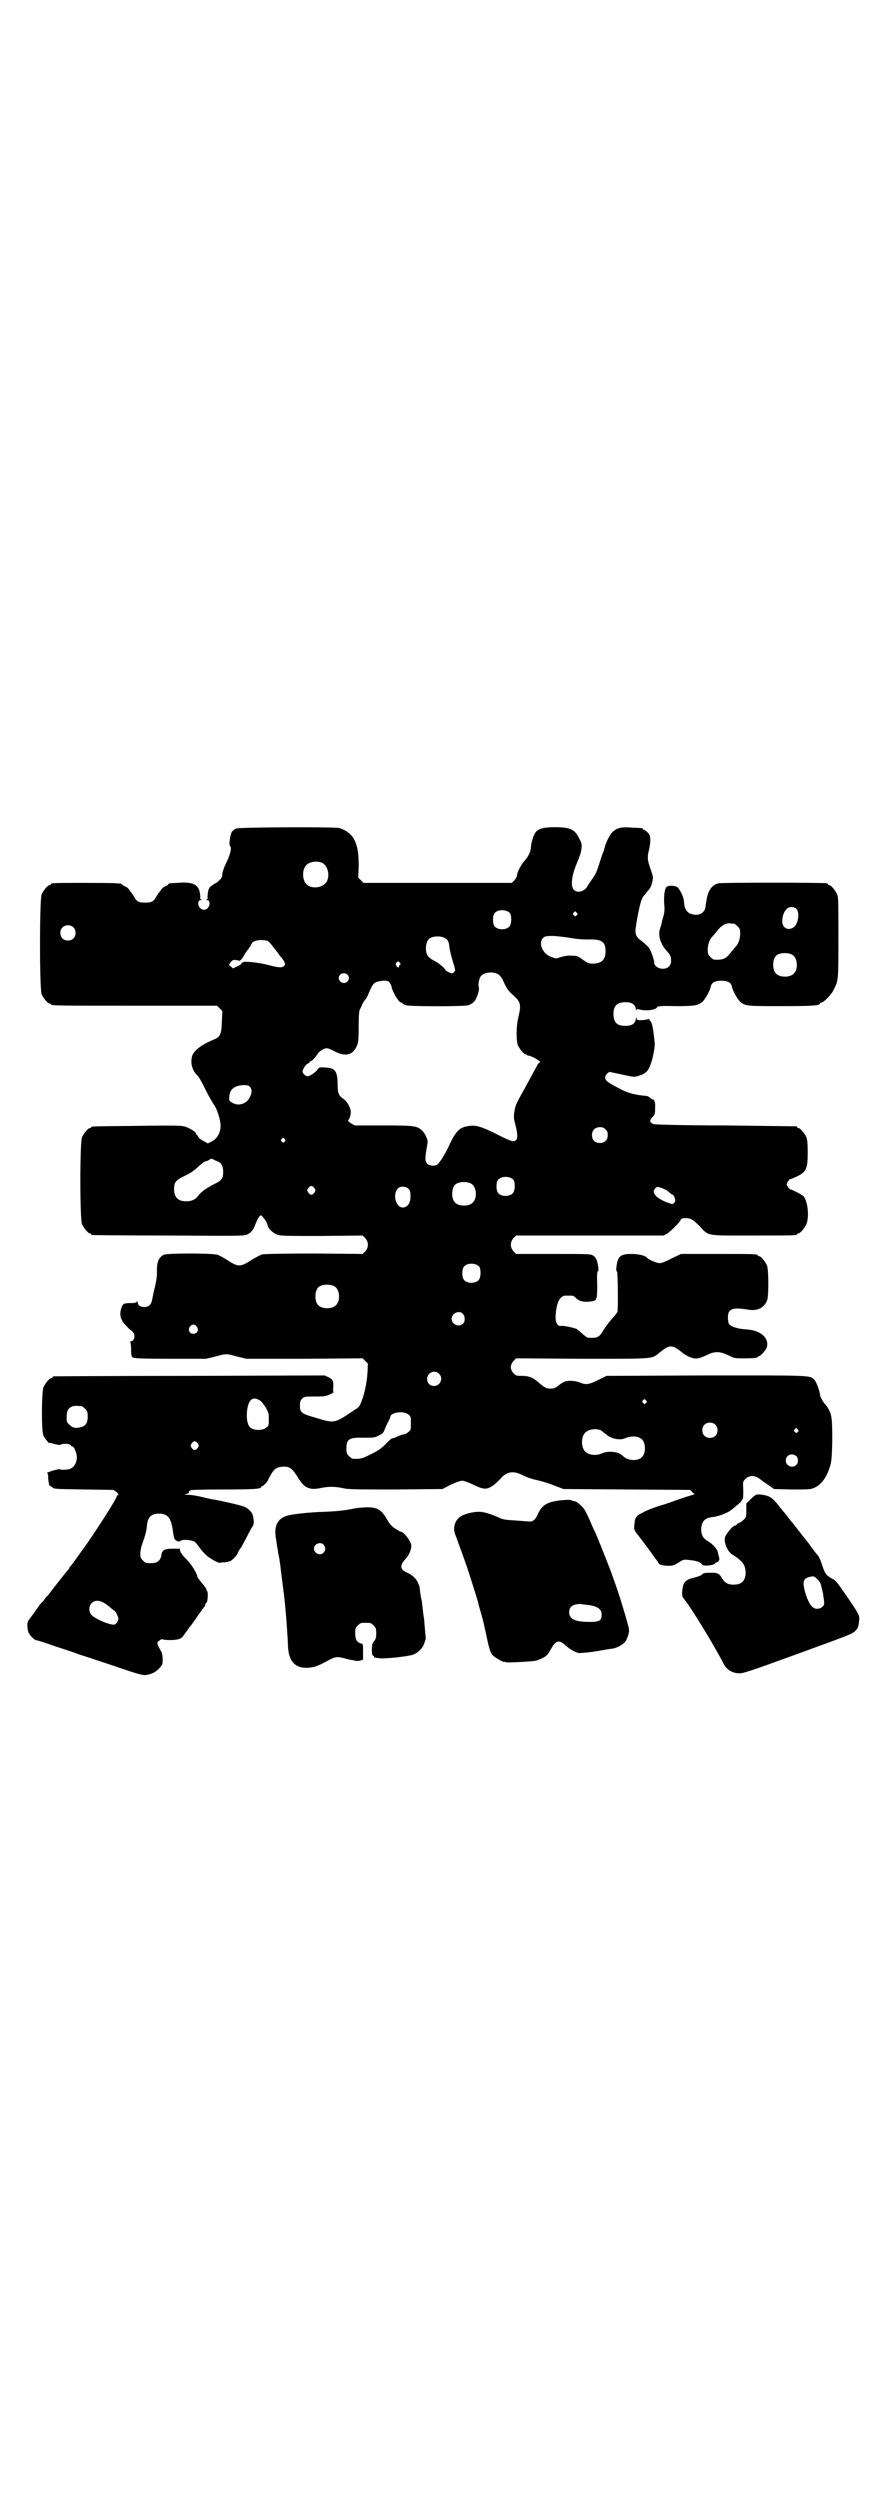<?xml version="1.0" standalone="no"?>
<!DOCTYPE svg PUBLIC "-//W3C//DTD SVG 20010904//EN"
 "http://www.w3.org/TR/2001/REC-SVG-20010904/DTD/svg10.dtd">
<svg version="1.0" xmlns="http://www.w3.org/2000/svg"
 width="1000pt" height="2850pt" viewBox="0 0 1000 2850"
 preserveAspectRatio="xMidYMid meet">
<g transform="translate(0,2850) scale(0.5,-0.5)"
fill="#000000" stroke="none">
<path d="M539 3811 c-4 -1 -8 -5 -10 -7 -4 -6 -7 -29 -5 -32 5 -4 2 -18 -7
-37 -6 -12 -9 -21 -10 -27 0 -7 -1 -10 -7 -15 -3 -4 -8 -7 -9 -7 -1 0 -5 -3
-9 -6 -5 -4 -7 -7 -8 -17 -1 -6 -1 -11 0 -11 0 0 0 -1 -2 -2 -3 -2 -3 -2 0 -2
7 0 8 -11 2 -18 -9 -11 -26 1 -21 15 1 2 3 3 5 3 3 0 3 0 0 2 -2 1 -2 2 -2 2
1 0 1 5 0 11 -3 21 -17 27 -52 24 -20 -1 -20 -1 -20 -3 0 -1 -3 -3 -7 -5 -4
-1 -8 -5 -10 -8 -2 -3 -4 -6 -5 -7 -1 -1 -3 -4 -6 -9 -6 -11 -11 -13 -25 -13
-14 0 -19 2 -25 13 -3 5 -5 8 -6 9 -1 1 -3 4 -5 7 -2 3 -6 7 -10 8 -4 2 -7 4
-7 5 0 2 -13 3 -81 3 -70 0 -81 0 -81 -3 0 -1 -1 -2 -3 -2 -4 0 -14 -12 -18
-21 -5 -11 -5 -217 0 -228 4 -9 14 -21 18 -21 2 0 3 -1 3 -2 0 -3 15 -3 195
-3 l184 0 6 -6 6 -6 -1 -24 c-1 -30 -4 -35 -18 -41 -27 -11 -46 -25 -50 -38
-4 -15 0 -31 10 -42 6 -5 11 -15 23 -39 5 -10 12 -22 15 -27 9 -11 17 -37 17
-51 0 -15 -7 -28 -19 -35 l-10 -5 -9 5 c-5 2 -11 7 -13 10 -1 3 -4 6 -5 6 -1
0 -1 1 0 1 2 3 -17 15 -28 17 -7 2 -40 2 -108 1 -101 -1 -103 -1 -103 -3 0 -1
-1 -2 -3 -2 -4 0 -14 -12 -18 -21 -5 -11 -5 -187 0 -198 4 -9 14 -21 18 -21 2
0 3 -1 3 -2 0 -1 1 -2 3 -2 1 0 79 -1 173 -1 160 -1 171 -1 179 2 10 5 14 9
20 25 3 8 7 15 9 17 3 3 4 3 9 -4 4 -4 8 -11 9 -16 3 -10 11 -17 22 -22 8 -3
19 -3 102 -3 l93 1 6 -6 c8 -9 8 -21 0 -30 l-6 -6 -111 1 c-68 0 -113 -1 -118
-2 -4 -1 -15 -7 -25 -13 -24 -16 -30 -16 -53 -1 -9 6 -20 12 -24 13 -11 4
-116 4 -123 0 -11 -6 -16 -17 -15 -39 0 -12 -2 -22 -5 -36 -3 -10 -5 -23 -6
-27 -2 -12 -8 -17 -18 -17 -9 0 -15 4 -15 11 0 3 -1 3 -2 1 -1 -2 -4 -3 -12
-3 -16 0 -19 -1 -22 -8 -7 -17 -4 -31 11 -45 5 -6 10 -10 11 -10 1 0 3 -3 5
-6 4 -7 0 -18 -6 -18 -2 0 -3 -1 -2 -2 1 0 2 -8 2 -17 0 -13 1 -16 4 -18 3 -2
19 -3 86 -3 l81 0 21 5 c25 7 25 7 50 0 l21 -5 132 0 133 1 6 -6 6 -6 -1 -22
c-2 -26 -8 -54 -18 -74 -1 -2 -5 -6 -9 -8 -51 -34 -46 -33 -96 -18 -28 8 -31
11 -31 26 0 9 1 12 5 16 5 5 5 5 35 5 16 0 20 1 29 5 6 3 9 5 8 5 -1 0 -2 4
-1 10 1 16 -1 19 -11 24 l-9 4 -308 -1 c-169 0 -308 -1 -309 -1 -2 0 -3 -1 -3
-2 0 -1 -1 -2 -3 -2 -4 0 -14 -12 -18 -21 -4 -10 -5 -99 0 -110 2 -5 13 -19
13 -17 0 1 5 0 11 -2 7 -2 13 -3 15 -2 7 4 24 2 24 -2 0 -1 1 -2 3 -2 3 0 6
-6 9 -16 4 -14 -2 -30 -14 -35 -6 -2 -20 -3 -23 -1 -1 1 -9 -1 -17 -3 -8 -3
-14 -5 -13 -5 2 0 3 -6 3 -14 1 -9 2 -15 4 -16 1 0 3 -1 5 -3 4 -4 7 -4 74 -5
l66 -1 7 -5 c4 -4 5 -6 3 -7 -2 0 -3 -2 -3 -3 0 -5 -44 -74 -75 -118 -7 -9
-16 -22 -21 -29 -4 -6 -9 -12 -10 -13 -1 0 -2 -2 -2 -3 0 -1 -1 -3 -2 -3 0 -1
-6 -7 -12 -15 -16 -20 -33 -42 -35 -45 -2 -1 -6 -6 -10 -12 -5 -5 -9 -9 -9
-10 -1 -1 -5 -7 -10 -14 -5 -7 -11 -15 -13 -18 -5 -5 -6 -13 -3 -27 2 -8 14
-21 20 -21 2 0 21 -6 43 -14 22 -7 46 -15 53 -18 7 -2 43 -14 79 -26 58 -20
67 -22 74 -21 13 2 21 6 30 15 7 8 8 8 8 21 0 8 -2 15 -3 17 -2 3 -5 9 -7 13
-3 8 -3 9 2 12 3 3 5 4 9 3 8 -2 28 -2 36 1 5 1 9 5 14 13 5 6 9 13 11 15 2 2
10 13 18 25 8 11 15 21 16 22 0 0 1 1 1 3 0 1 1 4 3 5 3 3 4 25 1 27 -1 1 -2
2 -1 3 0 1 -4 7 -10 14 -6 7 -11 14 -11 15 0 7 -15 31 -26 41 -7 7 -12 14 -13
17 l-1 6 -16 0 c-19 0 -24 -3 -26 -14 -1 -12 -9 -19 -22 -19 -13 0 -14 0 -20
6 -5 5 -6 7 -6 16 0 6 2 15 4 21 6 16 10 29 11 42 2 21 10 28 29 28 20 -1 27
-11 31 -45 1 -6 2 -12 4 -14 4 -5 10 -6 13 -3 5 4 27 2 33 -3 2 -2 7 -8 12
-15 4 -6 12 -14 17 -18 11 -8 26 -16 28 -14 0 0 5 1 10 1 5 0 11 2 14 3 5 3
16 15 16 18 0 0 3 7 8 13 4 7 11 20 15 28 4 8 9 17 11 20 3 5 4 10 1 23 -1 8
-9 16 -18 21 -6 3 -44 12 -71 17 -3 0 -15 3 -28 6 -12 3 -27 5 -32 5 -8 0 -8
1 -3 2 5 1 6 2 6 5 0 1 0 3 1 2 1 -1 2 0 2 1 0 1 25 2 73 2 71 0 89 1 89 6 0
1 1 2 3 2 2 0 13 12 13 15 0 1 3 6 7 13 8 13 15 16 30 16 12 0 19 -6 30 -24
14 -24 26 -30 51 -25 18 4 34 4 52 0 13 -3 32 -3 121 -3 l106 1 19 10 c11 5
22 9 26 9 4 0 15 -4 25 -9 23 -11 30 -12 44 -3 6 4 13 11 17 15 15 18 30 21
53 9 10 -5 23 -9 33 -11 9 -2 26 -7 38 -12 l21 -8 145 -1 144 -1 4 -4 c2 -3 5
-5 6 -5 2 0 -3 -2 -10 -4 -7 -2 -22 -7 -33 -11 -11 -4 -23 -8 -26 -9 -15 -4
-42 -14 -50 -19 -14 -7 -17 -10 -18 -25 -2 -12 -1 -15 8 -26 12 -15 47 -63 47
-64 0 -3 10 -6 22 -6 11 0 13 1 23 7 11 7 11 8 26 6 14 -1 26 -5 28 -10 2 -5
31 -2 31 4 0 1 1 1 1 1 1 -1 3 0 5 2 2 2 3 5 2 9 -1 3 -2 8 -3 12 -1 7 -13 20
-24 26 -10 6 -14 14 -14 27 1 17 8 25 25 27 12 1 28 7 39 13 9 6 30 24 28 24
-1 0 0 1 2 3 2 2 2 7 2 22 -1 19 -1 19 5 25 9 9 22 9 34 -1 5 -4 14 -10 20
-14 l11 -8 41 -1 c34 0 42 0 49 3 16 6 29 22 37 47 4 12 5 18 6 61 0 50 -1 59
-9 73 -2 4 -5 8 -7 10 -5 5 -12 18 -12 22 0 6 -8 29 -12 33 -11 12 -2 11 -248
11 l-227 -1 -18 -9 c-22 -11 -29 -12 -43 -6 -13 5 -31 5 -38 0 -3 -1 -9 -6
-13 -9 -5 -4 -9 -5 -16 -5 -9 0 -13 2 -28 15 -11 10 -21 14 -36 14 -13 0 -14
0 -20 6 -8 9 -8 19 0 28 l6 6 150 -1 c167 0 159 -1 177 14 14 11 19 14 26 14
7 0 12 -3 26 -14 11 -9 26 -15 35 -13 4 0 13 4 20 7 19 10 31 9 50 0 13 -7 15
-7 35 -7 23 0 32 1 32 3 0 1 1 2 3 2 3 0 14 12 17 18 8 22 -12 41 -46 43 -19
1 -35 6 -39 12 -2 2 -3 8 -3 15 0 20 10 24 46 18 22 -4 38 5 44 23 3 13 3 69
-1 78 -4 9 -14 21 -18 21 -2 0 -3 1 -3 2 0 3 -12 3 -93 3 l-82 0 -21 -10 c-13
-7 -23 -11 -28 -11 -6 0 -25 8 -28 12 -3 5 -20 9 -36 9 -25 0 -31 -5 -34 -28
-1 -7 -1 -11 1 -12 2 0 3 -86 1 -92 -1 -2 -5 -8 -9 -12 -9 -10 -13 -15 -23
-30 -10 -17 -14 -18 -35 -17 -2 0 -7 4 -13 9 -5 5 -11 9 -13 11 -7 3 -31 8
-35 7 -7 -2 -13 6 -13 19 0 19 5 38 11 44 6 6 7 6 18 6 11 0 12 0 17 -5 7 -7
13 -9 25 -9 11 0 23 3 21 6 -1 1 0 2 1 2 1 0 2 9 2 30 -1 21 0 31 1 31 2 1 2
5 1 12 -2 14 -5 20 -11 24 -6 4 -10 4 -91 4 l-85 0 -6 6 c-8 9 -8 21 0 30 l6
6 168 0 168 0 8 4 c8 5 31 28 31 31 0 4 9 6 19 4 8 -2 11 -5 23 -16 23 -25 14
-23 121 -23 91 0 103 0 103 3 0 1 1 2 3 2 4 0 14 12 18 21 7 17 3 53 -7 64 -3
3 -28 16 -29 15 -2 -1 -9 9 -9 12 0 3 7 13 9 12 0 -1 6 2 13 5 23 11 26 18 26
56 0 20 -1 28 -3 34 -4 9 -14 21 -18 21 -2 0 -3 1 -3 2 0 1 -1 2 -2 2 -2 0
-75 1 -163 2 -91 0 -161 2 -163 3 -9 5 -9 7 -3 15 7 7 7 8 7 26 1 7 -3 17 -5
15 -1 0 -4 1 -6 4 -3 2 -6 4 -7 4 -30 3 -43 6 -67 19 -23 12 -28 16 -29 23 0
5 5 11 10 13 1 0 14 -3 29 -6 27 -6 27 -6 37 -3 19 6 23 11 31 36 3 12 7 32 6
39 -3 32 -6 47 -10 50 -2 1 -2 3 -2 4 1 1 -1 1 -4 0 -3 -1 -10 -2 -15 -2 -9 0
-10 0 -10 5 0 2 -1 2 -2 -3 -2 -10 -9 -15 -24 -15 -19 0 -27 8 -27 27 0 19 8
27 28 27 14 0 21 -5 23 -15 1 -4 2 -5 2 -3 0 2 1 3 4 2 16 -5 40 -2 43 5 1 2
10 3 41 2 42 0 50 1 61 9 6 5 18 25 20 36 2 9 10 13 24 13 14 0 22 -4 24 -13
2 -11 14 -31 20 -36 12 -9 16 -9 91 -9 69 0 90 1 90 6 0 1 1 2 3 2 5 0 23 18
28 29 11 22 11 19 11 118 0 80 0 94 -3 100 -4 9 -14 21 -18 21 -2 0 -3 1 -3 2
0 1 -1 2 -2 2 -8 2 -241 2 -248 0 -15 -4 -24 -17 -27 -40 -1 -5 -2 -11 -2 -13
-2 -16 -17 -23 -35 -16 -8 3 -14 14 -14 26 0 8 -6 23 -13 32 -3 3 -5 5 -5 4 0
-1 -1 -1 -2 0 -3 2 -14 2 -18 0 -6 -2 -9 -20 -7 -44 1 -9 0 -16 -2 -24 -2 -7
-4 -13 -4 -15 0 -2 -2 -8 -4 -14 -5 -16 2 -36 17 -52 5 -5 8 -11 8 -14 1 -11
0 -15 -5 -20 -10 -10 -33 -3 -33 9 0 6 -7 27 -12 34 -3 4 -10 10 -16 15 -15
10 -17 18 -13 38 0 4 2 10 2 14 6 30 9 43 14 50 8 10 8 10 14 17 4 5 8 19 8
26 0 3 -3 14 -6 21 -6 17 -7 25 -4 38 2 7 4 19 4 25 0 11 -1 14 -6 19 -3 3 -7
6 -8 6 -2 0 -3 1 -3 2 0 2 -1 2 -25 3 -23 2 -32 0 -42 -8 -7 -5 -17 -25 -20
-37 -1 -4 -2 -8 -3 -10 -1 -2 -5 -13 -9 -26 -5 -17 -9 -26 -15 -34 -4 -6 -10
-14 -12 -18 -7 -13 -23 -17 -31 -9 -8 7 -6 30 5 57 2 6 6 14 7 18 2 4 4 12 5
18 1 11 1 13 -5 24 -10 21 -20 26 -56 26 -25 0 -36 -3 -43 -11 -5 -6 -10 -21
-11 -33 -1 -13 -5 -21 -15 -33 -7 -7 -17 -26 -17 -33 0 -3 -3 -8 -6 -11 l-6
-6 -169 0 -169 0 -6 6 -6 6 1 27 c0 31 -3 47 -12 63 -6 10 -20 20 -32 23 -12
3 -228 2 -235 -1z m195 -78 c16 -7 20 -37 7 -48 -12 -11 -34 -11 -43 0 -9 10
-9 32 0 42 7 8 24 11 36 6z m1082 -105 c8 -8 5 -34 -6 -42 -12 -9 -26 -2 -26
13 0 19 9 33 21 33 4 0 9 -2 11 -4z m-653 -10 c4 -6 4 -24 -1 -30 -7 -9 -27
-9 -34 0 -5 6 -5 24 0 30 7 9 27 9 35 0z m152 1 c3 -3 3 -3 0 -6 -3 -3 -3 -3
-6 0 -3 2 -3 3 -1 6 4 4 4 4 7 0z m359 -25 c1 0 5 -3 8 -6 5 -5 6 -7 6 -17 0
-11 -4 -23 -10 -29 -2 -2 -6 -8 -11 -13 -11 -15 -18 -18 -38 -17 -2 0 -6 3 -9
6 -5 5 -6 7 -6 17 0 11 4 23 10 29 2 2 7 8 11 13 9 12 19 18 29 18 4 -1 8 -1
10 -1z m-1507 -8 c7 -6 7 -19 1 -25 -6 -7 -19 -7 -25 -1 -7 6 -7 19 -1 25 6 7
19 7 25 1z m848 -25 c7 -4 9 -9 10 -22 1 -6 4 -19 7 -29 7 -22 7 -23 3 -27 -3
-3 -4 -3 -11 0 -4 2 -8 4 -8 5 0 3 -15 16 -23 20 -14 7 -19 12 -21 22 -2 10 0
23 6 29 7 7 27 8 37 2z m283 1 c15 -3 30 -4 44 -4 30 1 39 -5 39 -27 0 -19 -9
-28 -29 -28 -9 0 -12 1 -23 9 -11 8 -13 9 -25 9 -9 1 -17 -1 -25 -3 -11 -4
-11 -4 -21 0 -20 6 -31 31 -20 43 4 4 7 5 21 5 9 0 26 -2 39 -4z m-688 -7 c2
-1 8 -7 13 -14 5 -6 12 -15 15 -20 7 -7 12 -16 12 -19 0 -1 -1 -4 -3 -5 -4 -4
-14 -3 -36 3 -23 6 -57 9 -57 6 0 -1 -1 -2 -2 -1 -2 1 -2 1 -1 -1 1 -1 -3 -4
-9 -7 l-11 -5 -4 4 -5 4 4 6 c4 5 6 6 12 5 4 0 7 -1 7 -2 -1 -1 0 0 2 1 3 1 6
6 8 9 2 4 6 10 8 13 3 3 6 8 8 11 2 4 4 8 6 9 6 5 21 6 33 3z m1197 -32 c12
-7 14 -33 3 -43 -8 -9 -32 -9 -40 0 -9 8 -9 32 0 41 7 7 27 8 37 2z m-895 -18
c2 -3 2 -4 0 -5 -1 0 -2 -2 -2 -3 0 -4 -3 -4 -6 1 -2 3 -2 5 0 7 4 4 4 4 8 0z
m224 -26 c3 -2 7 -7 10 -12 9 -20 12 -25 22 -34 20 -17 21 -23 14 -53 -5 -21
-5 -52 -1 -63 4 -9 14 -21 18 -21 2 0 3 -1 3 -2 0 0 2 -1 4 -1 8 -1 31 -15 25
-15 -1 0 -5 -4 -7 -9 -6 -11 -29 -54 -36 -66 -10 -18 -13 -24 -15 -38 -2 -13
-1 -17 3 -32 6 -26 5 -35 -7 -35 -2 0 -17 6 -32 14 -36 18 -50 23 -65 21 -23
-2 -32 -11 -47 -43 -9 -20 -23 -43 -29 -46 -6 -3 -16 -2 -21 2 -6 6 -6 12 -2
36 3 17 3 17 -1 26 -2 5 -6 11 -9 14 -12 11 -17 12 -89 12 l-65 0 -9 5 c-4 3
-7 6 -6 7 3 2 6 12 6 18 0 10 -8 24 -16 30 -11 7 -14 13 -14 31 0 32 -5 40
-27 41 -15 1 -15 1 -20 -6 -7 -8 -18 -14 -22 -14 -5 1 -11 7 -11 11 0 5 8 17
12 18 2 1 4 2 4 3 0 1 1 2 2 2 3 0 12 10 17 18 4 6 14 12 20 12 3 0 11 -3 18
-7 25 -13 42 -9 51 13 3 7 4 13 4 44 0 26 1 36 3 39 1 2 4 7 5 11 2 4 5 9 7
11 2 2 6 9 8 15 9 20 10 21 17 25 4 1 12 3 17 3 10 1 15 -3 18 -14 3 -14 17
-36 22 -36 2 0 3 -1 3 -2 0 -1 3 -2 8 -4 9 -3 132 -3 142 0 4 1 10 5 13 8 6 6
13 27 11 33 -2 5 0 16 3 23 6 11 27 14 41 7z m-344 -1 c5 -5 5 -11 0 -16 -10
-10 -27 5 -16 16 4 4 12 4 16 0z m-222 -256 c5 -6 5 -13 0 -23 -7 -16 -26 -22
-41 -13 -6 4 -7 5 -6 14 1 17 12 25 33 26 8 0 11 -1 14 -4z m811 -97 c4 -4 5
-7 5 -13 0 -11 -7 -18 -18 -18 -11 0 -18 7 -18 18 0 11 7 18 18 18 6 0 9 -1
13 -5z m-732 -22 c3 -3 3 -3 0 -6 -3 -3 -3 -3 -6 0 -3 2 -3 3 -1 6 4 4 4 4 7
0z m-160 -48 c3 -1 8 -3 9 -4 7 -2 11 -11 11 -23 0 -15 -4 -20 -19 -27 -16 -8
-30 -17 -37 -26 -7 -10 -16 -14 -28 -14 -19 0 -28 9 -28 28 0 16 4 20 24 30
13 6 22 12 31 21 7 6 14 12 16 12 2 0 5 1 8 3 6 4 7 4 13 0z m682 -45 c4 -6 4
-24 -1 -30 -7 -9 -27 -9 -34 0 -5 6 -5 24 0 30 7 9 27 9 35 0z m-96 -9 c12 -7
14 -33 3 -43 -8 -9 -32 -9 -40 0 -9 8 -9 32 0 41 7 7 27 8 37 2z m-358 -10 c3
-5 3 -5 0 -10 -2 -3 -5 -5 -7 -5 -2 0 -5 2 -7 5 -3 5 -3 5 0 10 2 3 5 5 7 5 2
0 5 -2 7 -5z m215 -2 c3 -3 4 -7 4 -14 1 -16 -5 -26 -15 -28 -17 -3 -27 28
-14 43 5 6 19 6 25 -1z m578 2 c9 -4 11 -5 18 -11 2 -2 5 -4 6 -4 2 0 6 -9 6
-13 0 -1 -1 -4 -3 -6 -3 -3 -3 -3 -17 2 -15 6 -24 12 -28 20 -2 4 -2 5 1 10 5
6 5 6 17 2z m-417 -179 c4 -6 4 -24 -1 -30 -7 -9 -27 -9 -34 0 -5 6 -5 24 0
30 7 9 27 9 35 0z m-330 -45 c12 -7 14 -33 3 -43 -8 -9 -32 -9 -40 0 -9 8 -9
32 0 41 7 7 27 8 37 2z m293 -63 c5 -6 5 -17 0 -22 -9 -9 -26 -2 -26 11 0 13
18 21 26 11z m-607 -29 c5 -8 1 -16 -8 -16 -9 0 -13 8 -8 16 2 3 5 5 8 5 3 0
6 -2 8 -5z m552 -107 c11 -10 3 -28 -11 -28 -9 0 -16 6 -16 16 0 14 17 22 27
12z m-407 -62 c3 -2 8 -9 12 -15 6 -11 7 -13 7 -27 0 -13 0 -15 -6 -19 -8 -7
-28 -7 -36 0 -7 6 -10 23 -7 43 4 23 14 29 30 18z m879 1 c3 -3 3 -3 0 -6 -3
-3 -3 -3 -6 0 -3 2 -3 3 -1 6 4 4 4 4 7 0z m-1287 -13 c1 0 5 -3 8 -6 5 -5 6
-7 6 -18 0 -14 -4 -21 -16 -24 -12 -3 -17 -2 -25 5 -7 6 -7 7 -7 18 0 14 3 20
12 24 5 2 8 2 22 1z m745 -19 c6 -4 6 -6 6 -20 0 -14 0 -16 -6 -20 -3 -3 -7
-5 -9 -5 -2 0 -9 -2 -15 -5 -6 -3 -12 -5 -12 -4 -1 0 -8 -5 -15 -13 -11 -11
-18 -16 -35 -24 -19 -10 -25 -11 -40 -10 -2 0 -6 3 -9 6 -5 5 -6 7 -6 17 0 22
6 26 39 25 23 0 25 0 35 5 8 4 11 7 13 13 0 1 3 7 6 14 4 7 7 14 7 15 0 11 31
15 41 6z m700 -23 c7 -6 7 -19 1 -25 -6 -7 -19 -7 -25 -1 -7 6 -7 19 -1 25 6
7 19 7 25 1z m188 -11 c3 -3 3 -3 0 -6 -3 -3 -3 -3 -6 0 -3 2 -3 3 -1 6 4 4 4
4 7 0z m-449 -2 c3 -2 8 -6 13 -10 10 -9 31 -14 43 -8 15 6 31 5 38 -3 9 -8 9
-32 0 -40 -9 -10 -32 -9 -43 2 -8 7 -13 9 -28 10 -8 0 -15 -1 -21 -4 -14 -6
-31 -3 -38 5 -9 10 -9 32 0 42 7 8 24 11 36 6z m-919 -30 c3 -5 3 -5 0 -10 -2
-3 -5 -5 -7 -5 -2 0 -5 2 -7 5 -3 5 -3 5 0 10 2 3 5 5 7 5 2 0 5 -2 7 -5z
m1365 -29 c5 -5 5 -15 0 -20 -9 -9 -24 -2 -24 10 0 8 6 14 14 14 3 0 8 -2 10
-4z m-1582 -333 c4 -2 11 -6 16 -11 5 -4 10 -8 10 -8 3 0 10 -14 10 -19 0 -2
-2 -7 -4 -9 -4 -5 -5 -5 -15 -3 -16 4 -40 16 -44 23 -5 8 -4 19 2 25 6 6 15 7
25 2z"/>
<path d="M1725 2292 c-2 0 -8 -5 -13 -10 l-10 -10 0 -15 c0 -14 0 -16 -5 -21
-3 -3 -8 -7 -11 -8 -3 -1 -6 -3 -6 -4 0 -1 -1 -2 -3 -2 -6 0 -22 -20 -24 -28
-2 -13 7 -33 18 -39 11 -6 23 -17 26 -24 4 -8 5 -24 0 -32 -3 -8 -12 -12 -24
-12 -13 0 -20 4 -26 14 -7 12 -11 14 -29 13 -12 0 -15 -1 -17 -4 -2 -2 -8 -4
-14 -6 -24 -5 -29 -11 -31 -30 -1 -8 0 -14 1 -16 1 -1 3 -3 4 -5 14 -17 64
-98 89 -146 6 -13 19 -21 33 -22 10 -1 17 1 130 42 126 46 129 47 137 54 6 6
8 10 9 22 2 12 1 15 -22 49 -29 42 -31 45 -40 49 -13 7 -16 12 -22 30 -3 10
-7 20 -11 24 -3 3 -8 10 -11 14 -3 4 -7 9 -7 10 -1 1 -5 6 -8 10 -3 4 -7 9 -9
11 -1 2 -7 9 -13 17 -6 8 -12 15 -13 16 -1 1 -4 5 -7 9 -3 4 -6 8 -7 9 -1 1
-6 7 -10 12 -13 17 -18 21 -24 24 -6 4 -24 7 -30 5z m138 -192 c4 -3 7 -8 9
-13 1 -4 3 -12 4 -16 1 -4 2 -13 3 -19 1 -9 1 -11 -3 -15 -6 -6 -17 -7 -23 -1
-8 6 -18 31 -20 49 -2 14 4 19 21 21 2 0 6 -2 9 -6z"/>
<path d="M1276 2279 c-29 -4 -39 -10 -49 -30 -5 -13 -12 -19 -19 -18 -3 0 -15
1 -28 2 -32 2 -32 2 -47 9 -24 10 -37 13 -54 10 -28 -5 -40 -14 -43 -33 -1 -8
0 -13 5 -25 5 -15 20 -54 27 -76 4 -12 22 -69 23 -74 0 -2 3 -12 6 -22 6 -22
5 -18 12 -50 7 -34 10 -43 17 -48 5 -5 24 -15 24 -13 0 1 2 0 4 -1 3 -1 49 1
65 3 10 2 25 9 29 14 2 2 6 9 9 14 10 19 18 21 32 8 10 -9 22 -16 31 -18 3 0
21 1 39 4 17 3 34 6 37 6 9 1 23 8 29 15 3 3 6 10 8 17 3 11 2 12 -7 44 -12
41 -19 62 -34 103 -13 34 -34 86 -36 89 -1 1 -3 7 -6 13 -9 22 -15 33 -19 39
-6 7 -15 15 -20 16 -2 0 -7 2 -10 3 -4 1 -13 0 -25 -1z m61 -238 c24 -2 35 -9
35 -22 0 -14 -5 -17 -26 -17 -34 0 -48 6 -48 22 0 10 5 16 16 18 5 1 10 1 11
1 1 -1 7 -1 12 -2z"/>
<path d="M817 2262 c-8 -1 -18 -3 -23 -4 -11 -2 -29 -4 -57 -5 -34 -1 -78 -6
-86 -10 -20 -8 -27 -25 -21 -55 1 -7 2 -16 3 -19 2 -15 3 -18 4 -22 0 -2 2
-13 3 -23 1 -10 4 -29 5 -40 5 -34 10 -93 12 -141 2 -33 19 -49 50 -45 12 1
21 5 45 18 13 7 18 7 34 3 6 -2 14 -4 18 -4 4 -1 8 -2 9 -2 2 0 6 0 9 1 l6 2
0 18 c0 17 0 18 -5 19 -9 2 -13 10 -13 23 0 11 1 13 6 18 6 6 7 6 18 6 11 0
12 0 18 -6 5 -5 6 -7 6 -18 0 -10 -1 -13 -5 -18 -4 -5 -5 -8 -5 -19 0 -10 1
-13 3 -14 2 -1 3 -2 2 -3 -1 -1 -1 -1 14 -3 13 -1 61 4 74 8 12 4 23 15 27 27
1 5 3 9 3 10 0 1 -1 10 -2 22 -1 12 -2 23 -2 25 -1 2 -2 12 -3 21 -1 9 -2 19
-3 21 -1 4 -4 24 -4 28 0 1 -2 6 -4 11 -5 10 -14 18 -26 23 -15 7 -16 16 -1
32 7 8 12 20 12 29 0 9 -17 32 -25 32 0 0 -6 3 -12 7 -8 5 -12 10 -18 20 -15
27 -26 31 -66 27z m-79 -84 c5 -6 5 -12 0 -18 -7 -8 -22 -2 -22 9 0 11 15 17
22 9z"/>
</g>
</svg>
